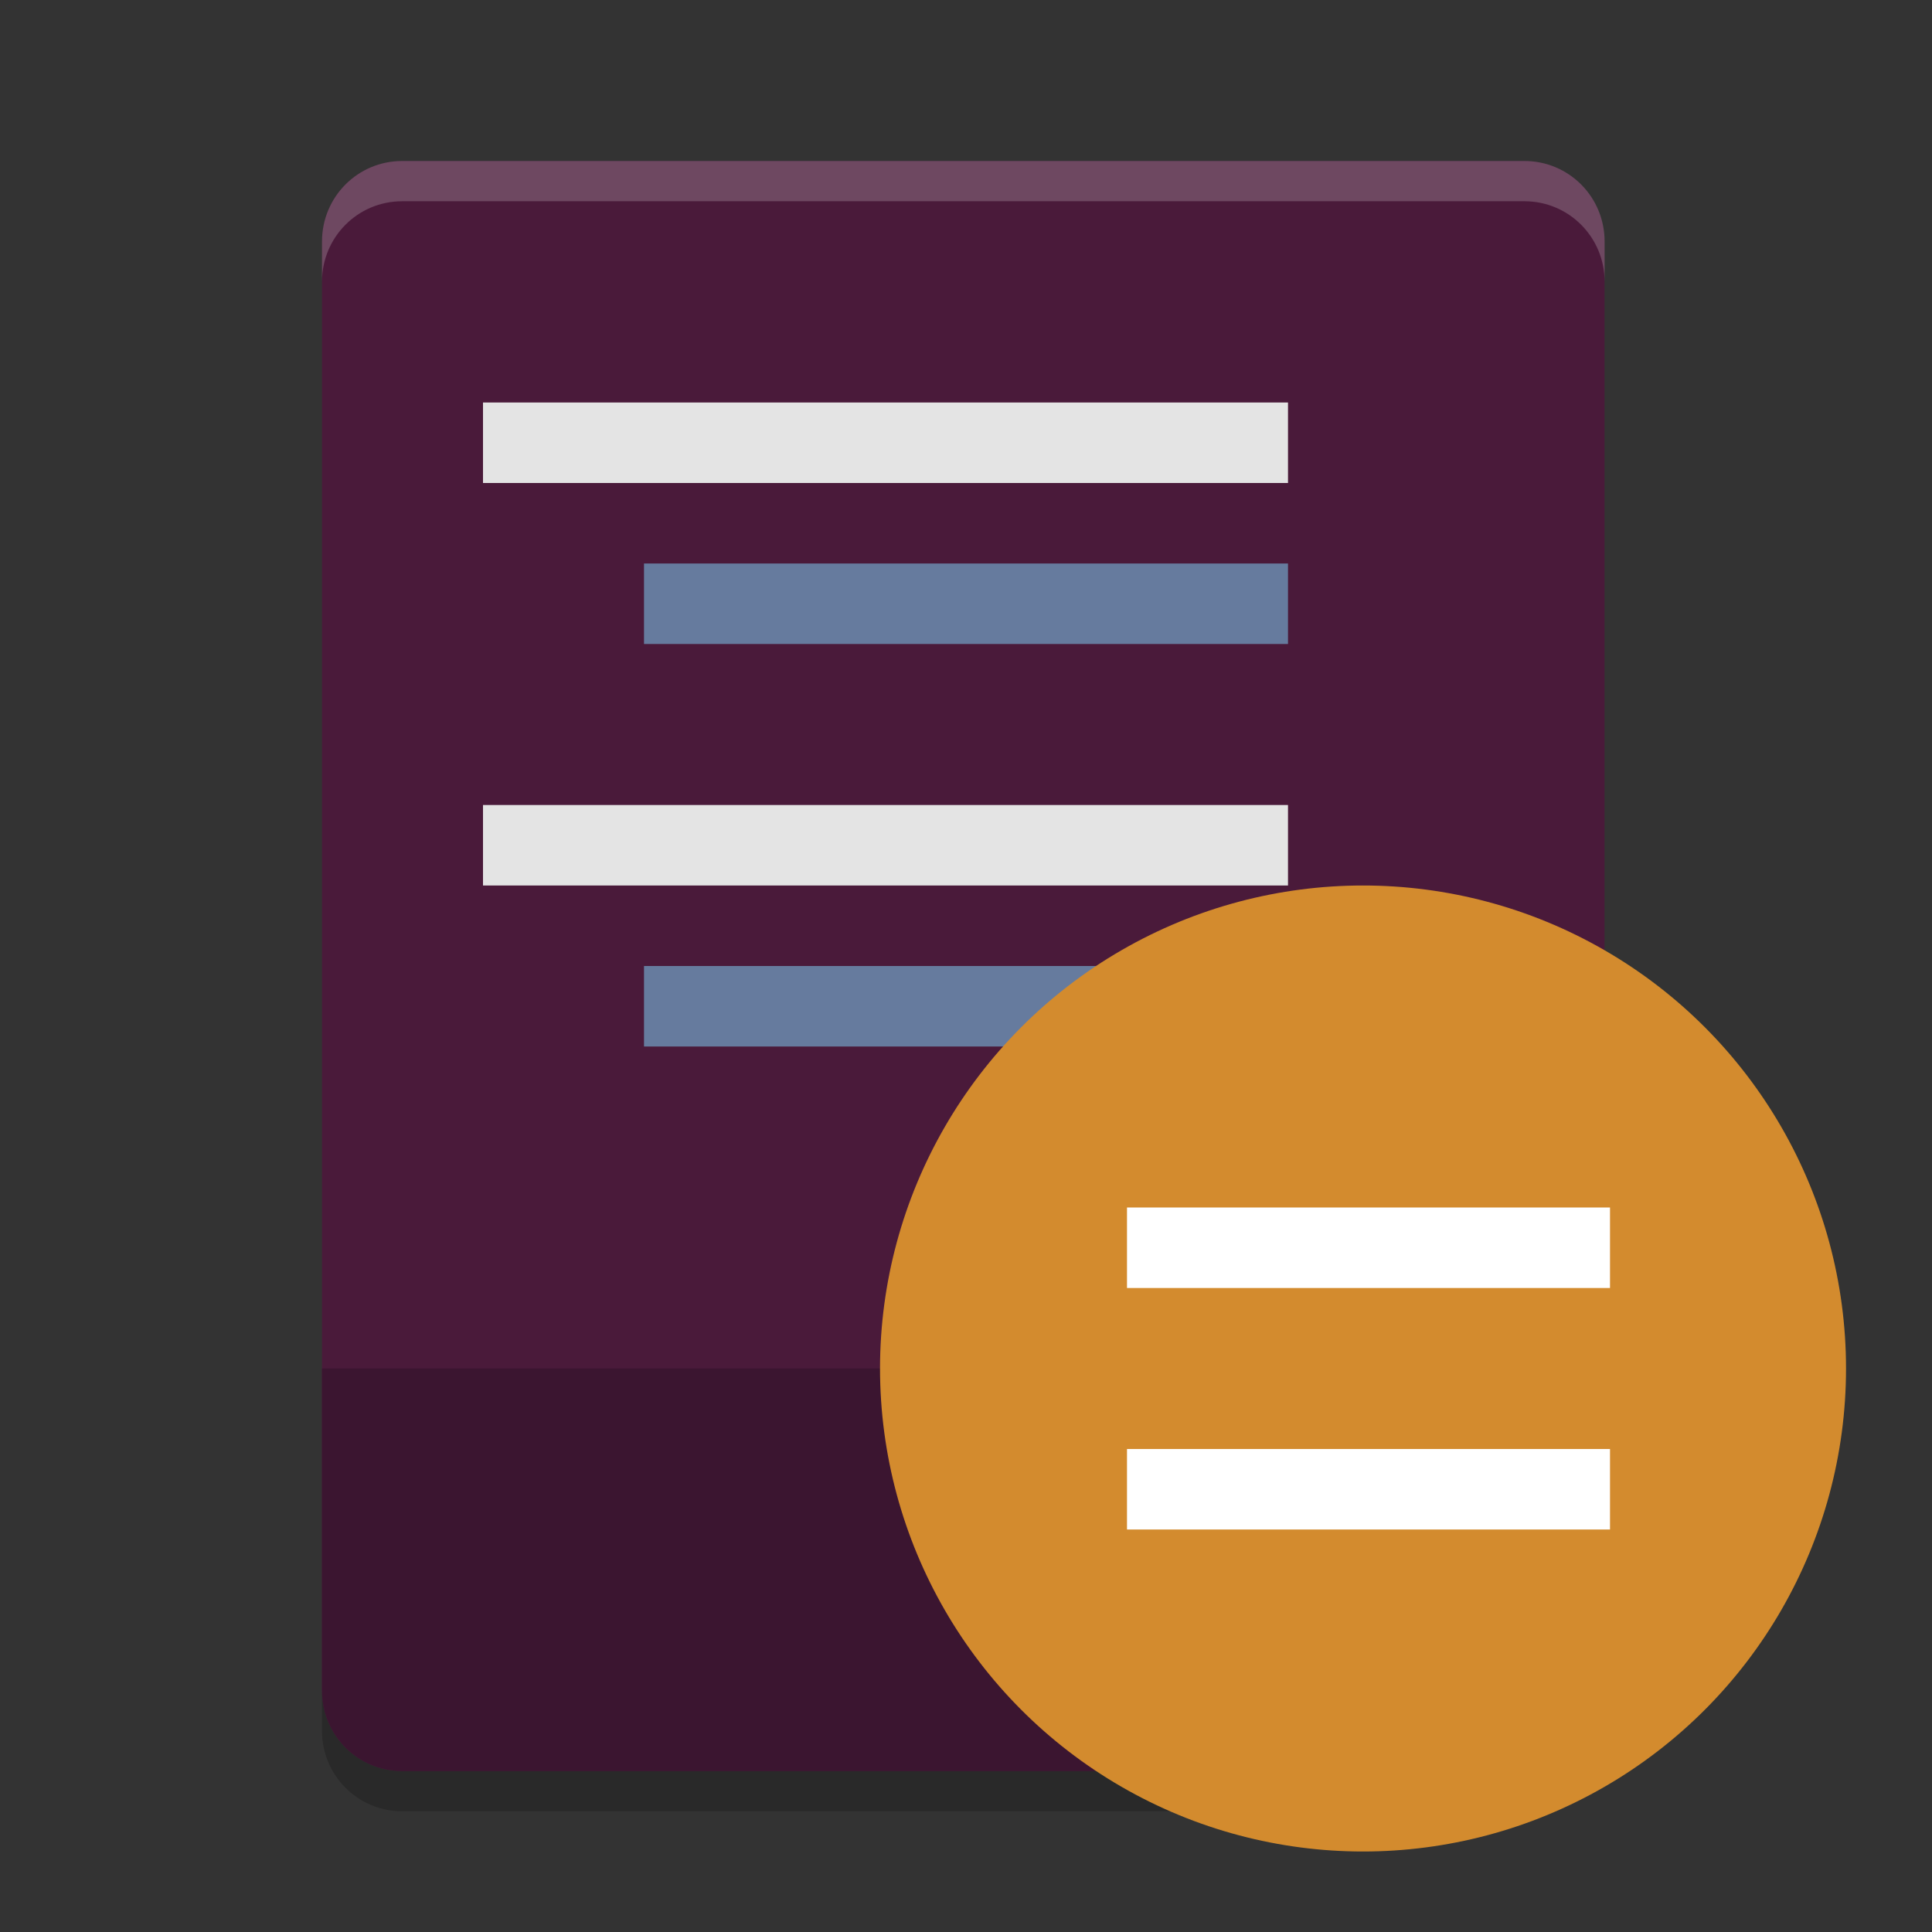 <svg width="24" height="24" version="1" xmlns="http://www.w3.org/2000/svg">
 <rect width="100%" height="100%" fill="#333333" stroke="none"/>
 <path d="m19.932 21v-18c0-0.554-0.444-1-0.996-1h-13.94c-0.552 0-0.996 0.446-0.996 1v18c0 0.554 0.444 1 0.996 1h13.941c0.552 0 0.996-0.446 0.996-1z" style="fill:#4a1a3a"/>
 <path d="m4.996 2c-0.552 0-0.996 0.446-0.996 1v0.5c0-0.554 0.444-1 0.996-1h13.941c0.552 0 0.996 0.446 0.996 1v-0.5c0-0.554-0.444-1-0.996-1z" style="fill:#ffffff;opacity:.2"/>
 <path d="m4 21v0.5c0 0.554 0.444 1 0.996 1h13.941c0.551 0 0.995-0.446 0.995-1v-0.5c0 0.554-0.444 1-0.996 1h-13.94c-0.552 0-0.996-0.446-0.996-1z" style="opacity:.2"/>
 <rect x="6" y="5" width="10" height="1" style="fill:#e4e4e4"/>
 <rect x="8" y="7" width="8" height="1" style="fill:#667b9e"/>
 <rect x="6" y="10" width="10" height="1" style="fill:#e4e4e4"/>
 <rect x="8" y="12" width="8" height="1" style="fill:#667b9e"/>
 <path d="m4 17v4c0 0.554 0.444 1 0.996 1h13.941c0.552 0 0.996-0.446 0.996-1h-2e-3v-4z" style="fill:#3b1530"/>
 <circle cx="16.932" cy="17" r="6" style="fill:#d38b2e"/>
 <path d="m14 15v1h6v-1zm0 3v1h6v-1z" style="fill:#ffffff"/>
</svg>
